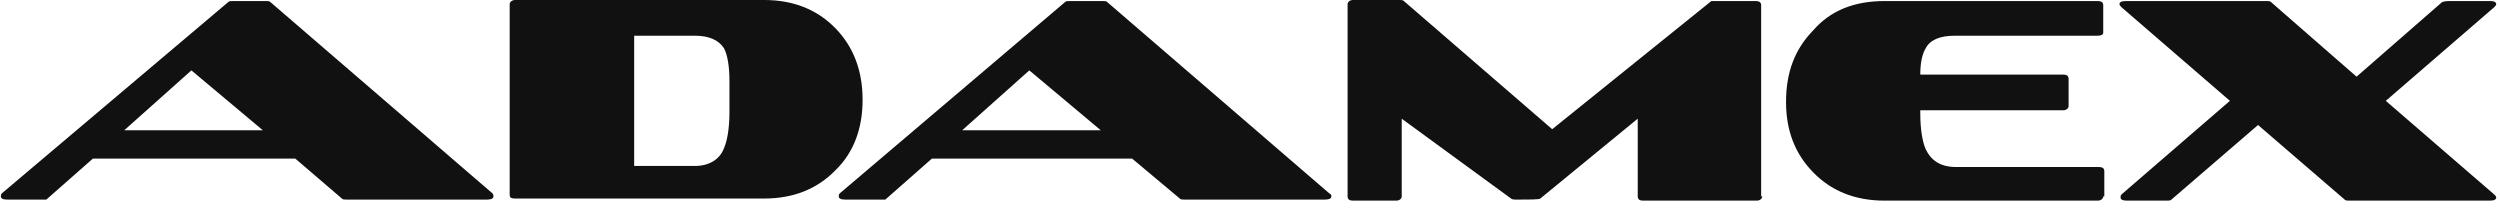 <svg width="238" height="20" viewBox="0 0 238 20" fill="none" xmlns="http://www.w3.org/2000/svg">
<path d="M104.793 12.4L97.991 6.7L91.601 12.4H104.793ZM126.745 18.7C126.745 18.9 126.539 19 126.127 19H112.729C112.523 19 112.42 19 112.317 18.9L107.782 15.1H88.715L84.284 19H80.47C80.058 19 79.852 18.9 79.852 18.7C79.852 18.6 79.852 18.5 79.955 18.4L101.392 0.2C101.495 0.1 101.598 0.1 101.804 0.1H104.999C105.205 0.1 105.308 0.1 105.411 0.2L126.539 18.4C126.745 18.5 126.745 18.6 126.745 18.7ZM25.023 12.4L18.221 6.7L11.831 12.4H25.023ZM46.975 18.7C46.975 18.9 46.769 19 46.357 19H32.959C32.753 19 32.65 19 32.547 18.9L28.115 15.1H8.842L4.411 19H0.7C0.288 19 0.082 18.9 0.082 18.7C0.082 18.6 0.082 18.5 0.185 18.4L21.725 0.2C21.828 0.1 21.931 0.1 22.137 0.1H25.332C25.538 0.1 25.641 0.1 25.744 0.2L46.872 18.4C46.975 18.5 46.975 18.6 46.975 18.7ZM82.119 9.5C82.119 12.2 81.295 14.5 79.543 16.2C77.791 18 75.523 18.9 72.741 18.9H49.036C48.624 18.9 48.521 18.8 48.521 18.5V0.4C48.521 0.2 48.727 0 49.036 0H72.741C75.523 0 77.791 0.9 79.543 2.7C81.295 4.5 82.119 6.8 82.119 9.5ZM69.443 10.7V7.7C69.443 6.2 69.237 5.2 68.927 4.6C68.412 3.8 67.485 3.4 66.145 3.4H60.373V15.8H66.145C67.485 15.8 68.515 15.2 68.927 14.1C69.237 13.4 69.443 12.2 69.443 10.7ZM167.764 18.7C167.764 18.9 167.558 19.1 167.249 19.1H156.427C156.118 19.1 155.912 19 155.912 18.7V11.3L146.636 18.9C146.533 19 145.709 19 144.266 19C144.163 19 143.957 19 143.853 18.9L133.444 11.3V18.7C133.444 18.9 133.238 19.1 132.929 19.1H128.806C128.497 19.1 128.291 19 128.291 18.7V0.4C128.291 0.2 128.497 0 128.806 0H133.238C133.444 0 133.547 -9.68575e-08 133.65 0.1L147.77 12.3L162.92 0.1C162.92 0.1 163.126 0.1 163.229 0.1H167.145C167.455 0.1 167.661 0.2 167.661 0.5V18.7H167.764ZM200.228 18.7C200.228 18.9 200.022 19.1 199.713 19.1H179.41C176.627 19.1 174.36 18.2 172.608 16.4C170.856 14.6 170.031 12.4 170.031 9.7C170.031 6.9 170.856 4.7 172.608 2.9C174.257 1 176.524 0.1 179.41 0.1H199.713C200.022 0.1 200.228 0.2 200.228 0.5V3.1C200.228 3.3 200.022 3.4 199.713 3.4H186.109C184.666 3.4 183.738 3.8 183.326 4.6C183.017 5.1 182.811 5.9 182.811 7.1H196.415C196.724 7.1 196.93 7.2 196.93 7.5V10.1C196.93 10.3 196.724 10.5 196.415 10.5H182.811V10.8C182.811 12.3 183.017 13.5 183.326 14.2C183.842 15.3 184.769 15.9 186.212 15.9H199.816C200.125 15.9 200.331 16 200.331 16.3V18.7H200.228ZM237.64 0.4C237.64 0.5 237.537 0.6 237.434 0.7L227.128 9.6L237.434 18.5C237.537 18.6 237.64 18.7 237.64 18.8C237.64 19 237.434 19.1 237.021 19.1H223.623C223.417 19.1 223.314 19.1 223.211 19L214.966 11.9L206.721 19C206.618 19.1 206.515 19.1 206.309 19.1H202.496C202.083 19.1 201.877 19 201.877 18.8C201.877 18.7 201.877 18.6 201.98 18.5L212.287 9.6L201.98 0.7C201.877 0.6 201.774 0.5 201.774 0.4C201.774 0.2 201.98 0.1 202.393 0.1H215.791C215.997 0.1 216.1 0.1 216.203 0.2L224.345 7.3L232.487 0.2C232.796 0.1 233.002 0.1 233.208 0.1H237.125C237.434 0.1 237.64 0.2 237.64 0.4Z" fill="#111111"/>
</svg>
